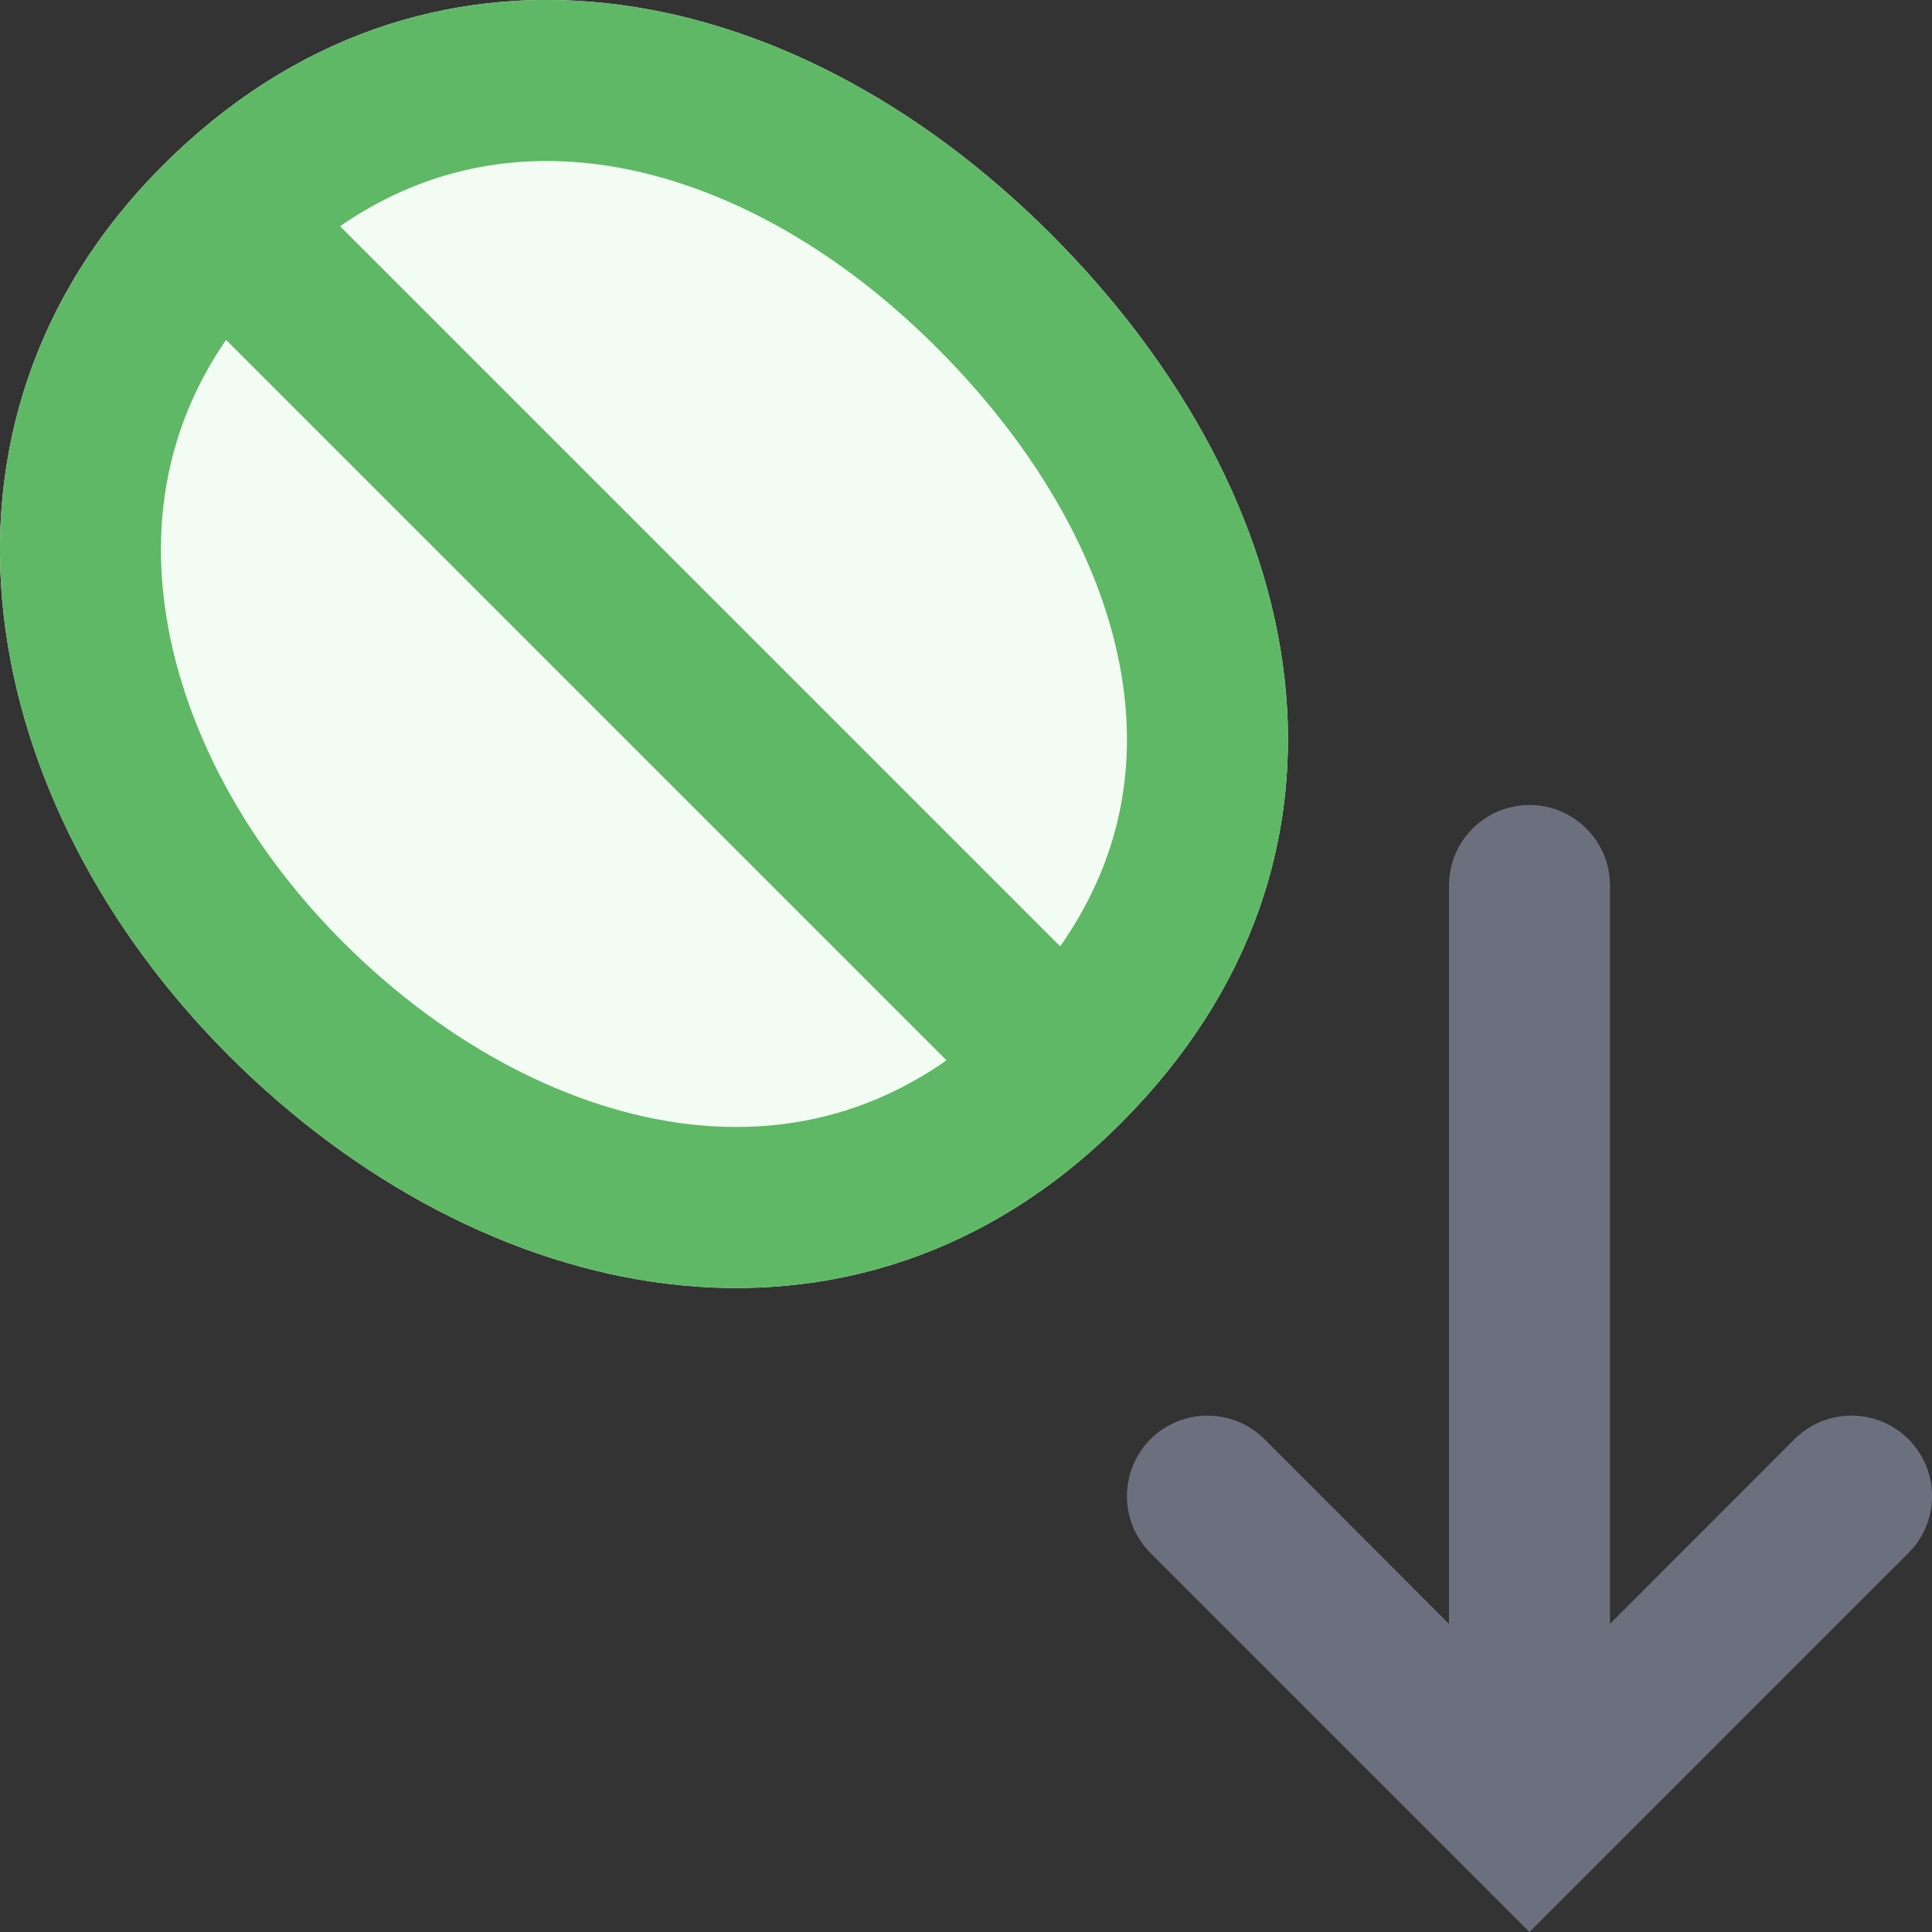 <svg width="12" height="12" viewBox="0 0 12 12" fill="none" xmlns="http://www.w3.org/2000/svg">
<rect x="0" y="0" width="12" height="12" fill="#333333" stroke="none"/>
<g clip-path="url(#clip0_3380_47528)">
<path fill-rule="evenodd" clip-rule="evenodd" d="M6.526 1.453C8.164 3.091 8.615 5.323 6.96 6.978C5.305 8.633 2.988 8.123 1.422 6.557C-0.143 4.992 -0.609 2.648 1.011 1.028C2.63 -0.591 4.889 -0.184 6.526 1.453Z" fill="#F2FCF3"/>
<path fill-rule="evenodd" clip-rule="evenodd" d="M6.526 1.453C8.164 3.091 8.615 5.323 6.96 6.978C5.305 8.633 2.988 8.123 1.422 6.557C-0.143 4.992 -0.609 2.648 1.011 1.028C2.63 -0.591 4.889 -0.184 6.526 1.453ZM5.819 2.16C6.518 2.859 6.905 3.628 6.984 4.322C7.044 4.846 6.937 5.375 6.585 5.878L2.112 1.405C2.602 1.067 3.128 0.958 3.655 1.014C4.355 1.089 5.127 1.468 5.819 2.16ZM1.404 2.111L5.879 6.586C5.374 6.939 4.825 7.047 4.275 6.982C3.556 6.897 2.784 6.505 2.129 5.85C1.481 5.202 1.097 4.427 1.016 3.702C0.954 3.149 1.065 2.604 1.404 2.111Z" fill="#5FB865"/>
<path d="M10 5.5C10 5.224 9.776 5 9.5 5C9.224 5 9 5.224 9 5.5L9 10.086L7.854 8.939C7.658 8.744 7.342 8.744 7.146 8.939C6.951 9.135 6.951 9.451 7.146 9.646L9.5 12L11.854 9.646C12.049 9.451 12.049 9.135 11.854 8.939C11.658 8.744 11.342 8.744 11.146 8.939L10 10.086L10 5.5Z" fill="#6C707E"/>
</g>
<defs>
<clipPath id="clip0_3380_47528">
<rect width="12" height="12" fill="white"/>
</clipPath>
</defs>
</svg>
